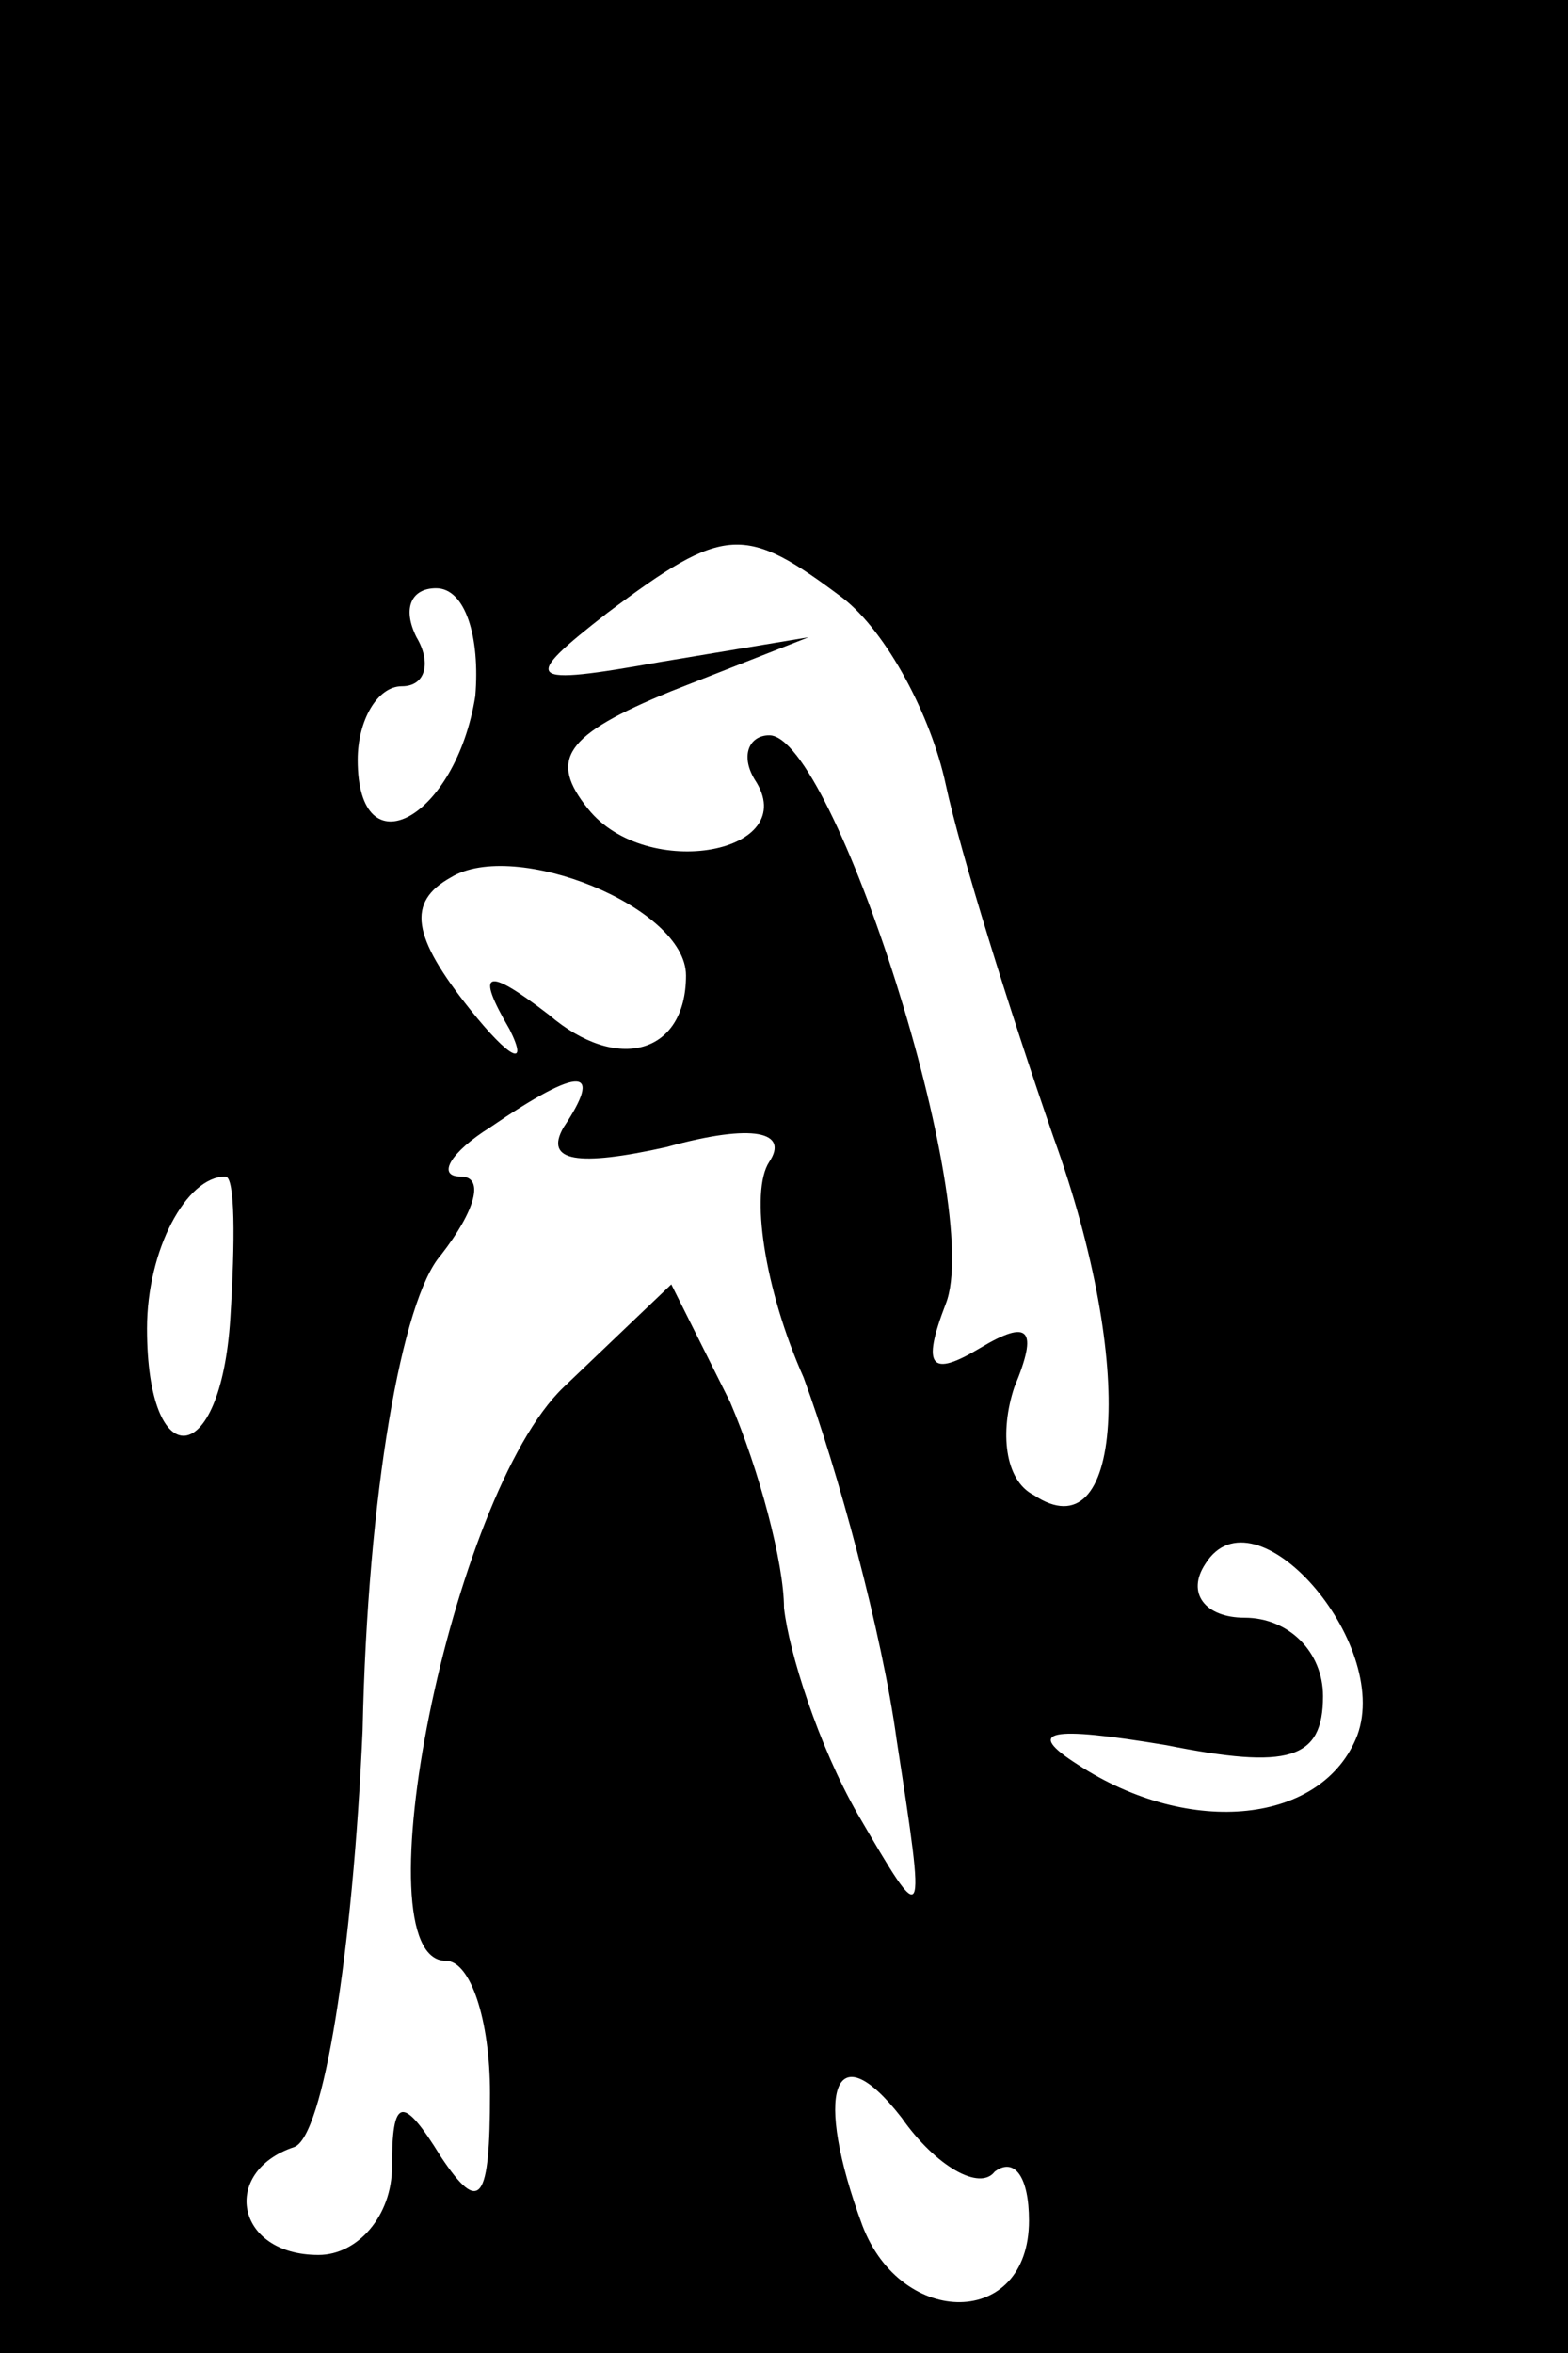 <?xml version="1.0" standalone="no"?>
<!DOCTYPE svg PUBLIC "-//W3C//DTD SVG 20010904//EN"
 "http://www.w3.org/TR/2001/REC-SVG-20010904/DTD/svg10.dtd">
<svg version="1.0" xmlns="http://www.w3.org/2000/svg"
 width="32pt" height="48pt" viewBox="0 0 32 48"
 preserveAspectRatio="xMidYMid meet">
<rect x="0" y="0" width="32" height="48" fill="#808080" stroke="none"/>
<g transform="translate(0,48) scale(0.1,-0.1)"
fill="#000000" stroke="none">
<path fill="#000000" stroke="none" d="M0 240 l0 -240 160 0 160 0 0 240 0
240 -160 0 -160 0 0 -240z"/>
<path fill="#ffffff" stroke="none" d="M172 358 c9 -7 18 -24 21 -38 3 -14 13
-46 22 -72 17 -47 14 -85 -4 -73 -6 3 -7 13 -4 22 5 12 3 14 -7 8 -10 -6 -12
-4 -7 9 8 20 -23 116 -36 116 -4 0 -6 -4 -3 -9 10 -15 -22 -21 -34 -6 -8 10
-5 15 17 24 l28 11 -30 -5 c-28 -5 -29 -4 -11 10 24 18 28 18 48 3z"/>
<path fill="#ffffff" stroke="none" d="M97 338 c-4 -25 -24 -36 -24 -13 0 8 4
15 9 15 5 0 6 5 3 10 -3 6 -1 10 4 10 6 0 9 -10 8 -22z"/>
<path fill="#ffffff" stroke="none" d="M140 281 c0 -16 -14 -20 -28 -8 -13 10
-15 9 -8 -3 4 -8 0 -6 -8 4 -12 15 -13 22 -4 27 13 8 48 -6 48 -20z"/>
<path fill="#ffffff" stroke="none" d="M115 250 c-4 -7 3 -8 21 -4 18 5 25 3
21 -3 -4 -6 -1 -26 7 -44 7 -19 16 -52 19 -74 6 -39 6 -39 -8 -15 -8 14 -14
33 -15 42 0 9 -5 28 -11 42 l-12 24 -22 -21 c-23 -22 -42 -117 -24 -117 5 0 9
-12 9 -27 0 -22 -2 -25 -10 -13 -8 13 -10 12 -10 -2 0 -10 -7 -18 -15 -18 -17
0 -20 17 -5 22 6 2 12 40 14 85 1 48 8 88 16 97 7 9 9 16 4 16 -5 0 -2 5 6 10
19 13 23 12 15 0z"/>
<path fill="#ffffff" stroke="none" d="M47 211 c-2 -31 -17 -32 -17 -2 0 16 8
31 16 31 2 0 2 -13 1 -29z"/>
<path fill="#ffffff" stroke="none" d="M277 126 c-7 -18 -34 -21 -57 -6 -11 7
-6 8 18 4 25 -5 32 -3 32 10 0 9 -7 16 -16 16 -8 0 -12 5 -8 11 10 16 38 -16
31 -35z"/>
<path fill="#ffffff" stroke="none" d="M203 37 c4 3 7 -1 7 -10 0 -22 -26 -22
-34 -1 -10 27 -6 40 8 22 7 -10 16 -15 19 -11z"/>
</g>
</svg>
